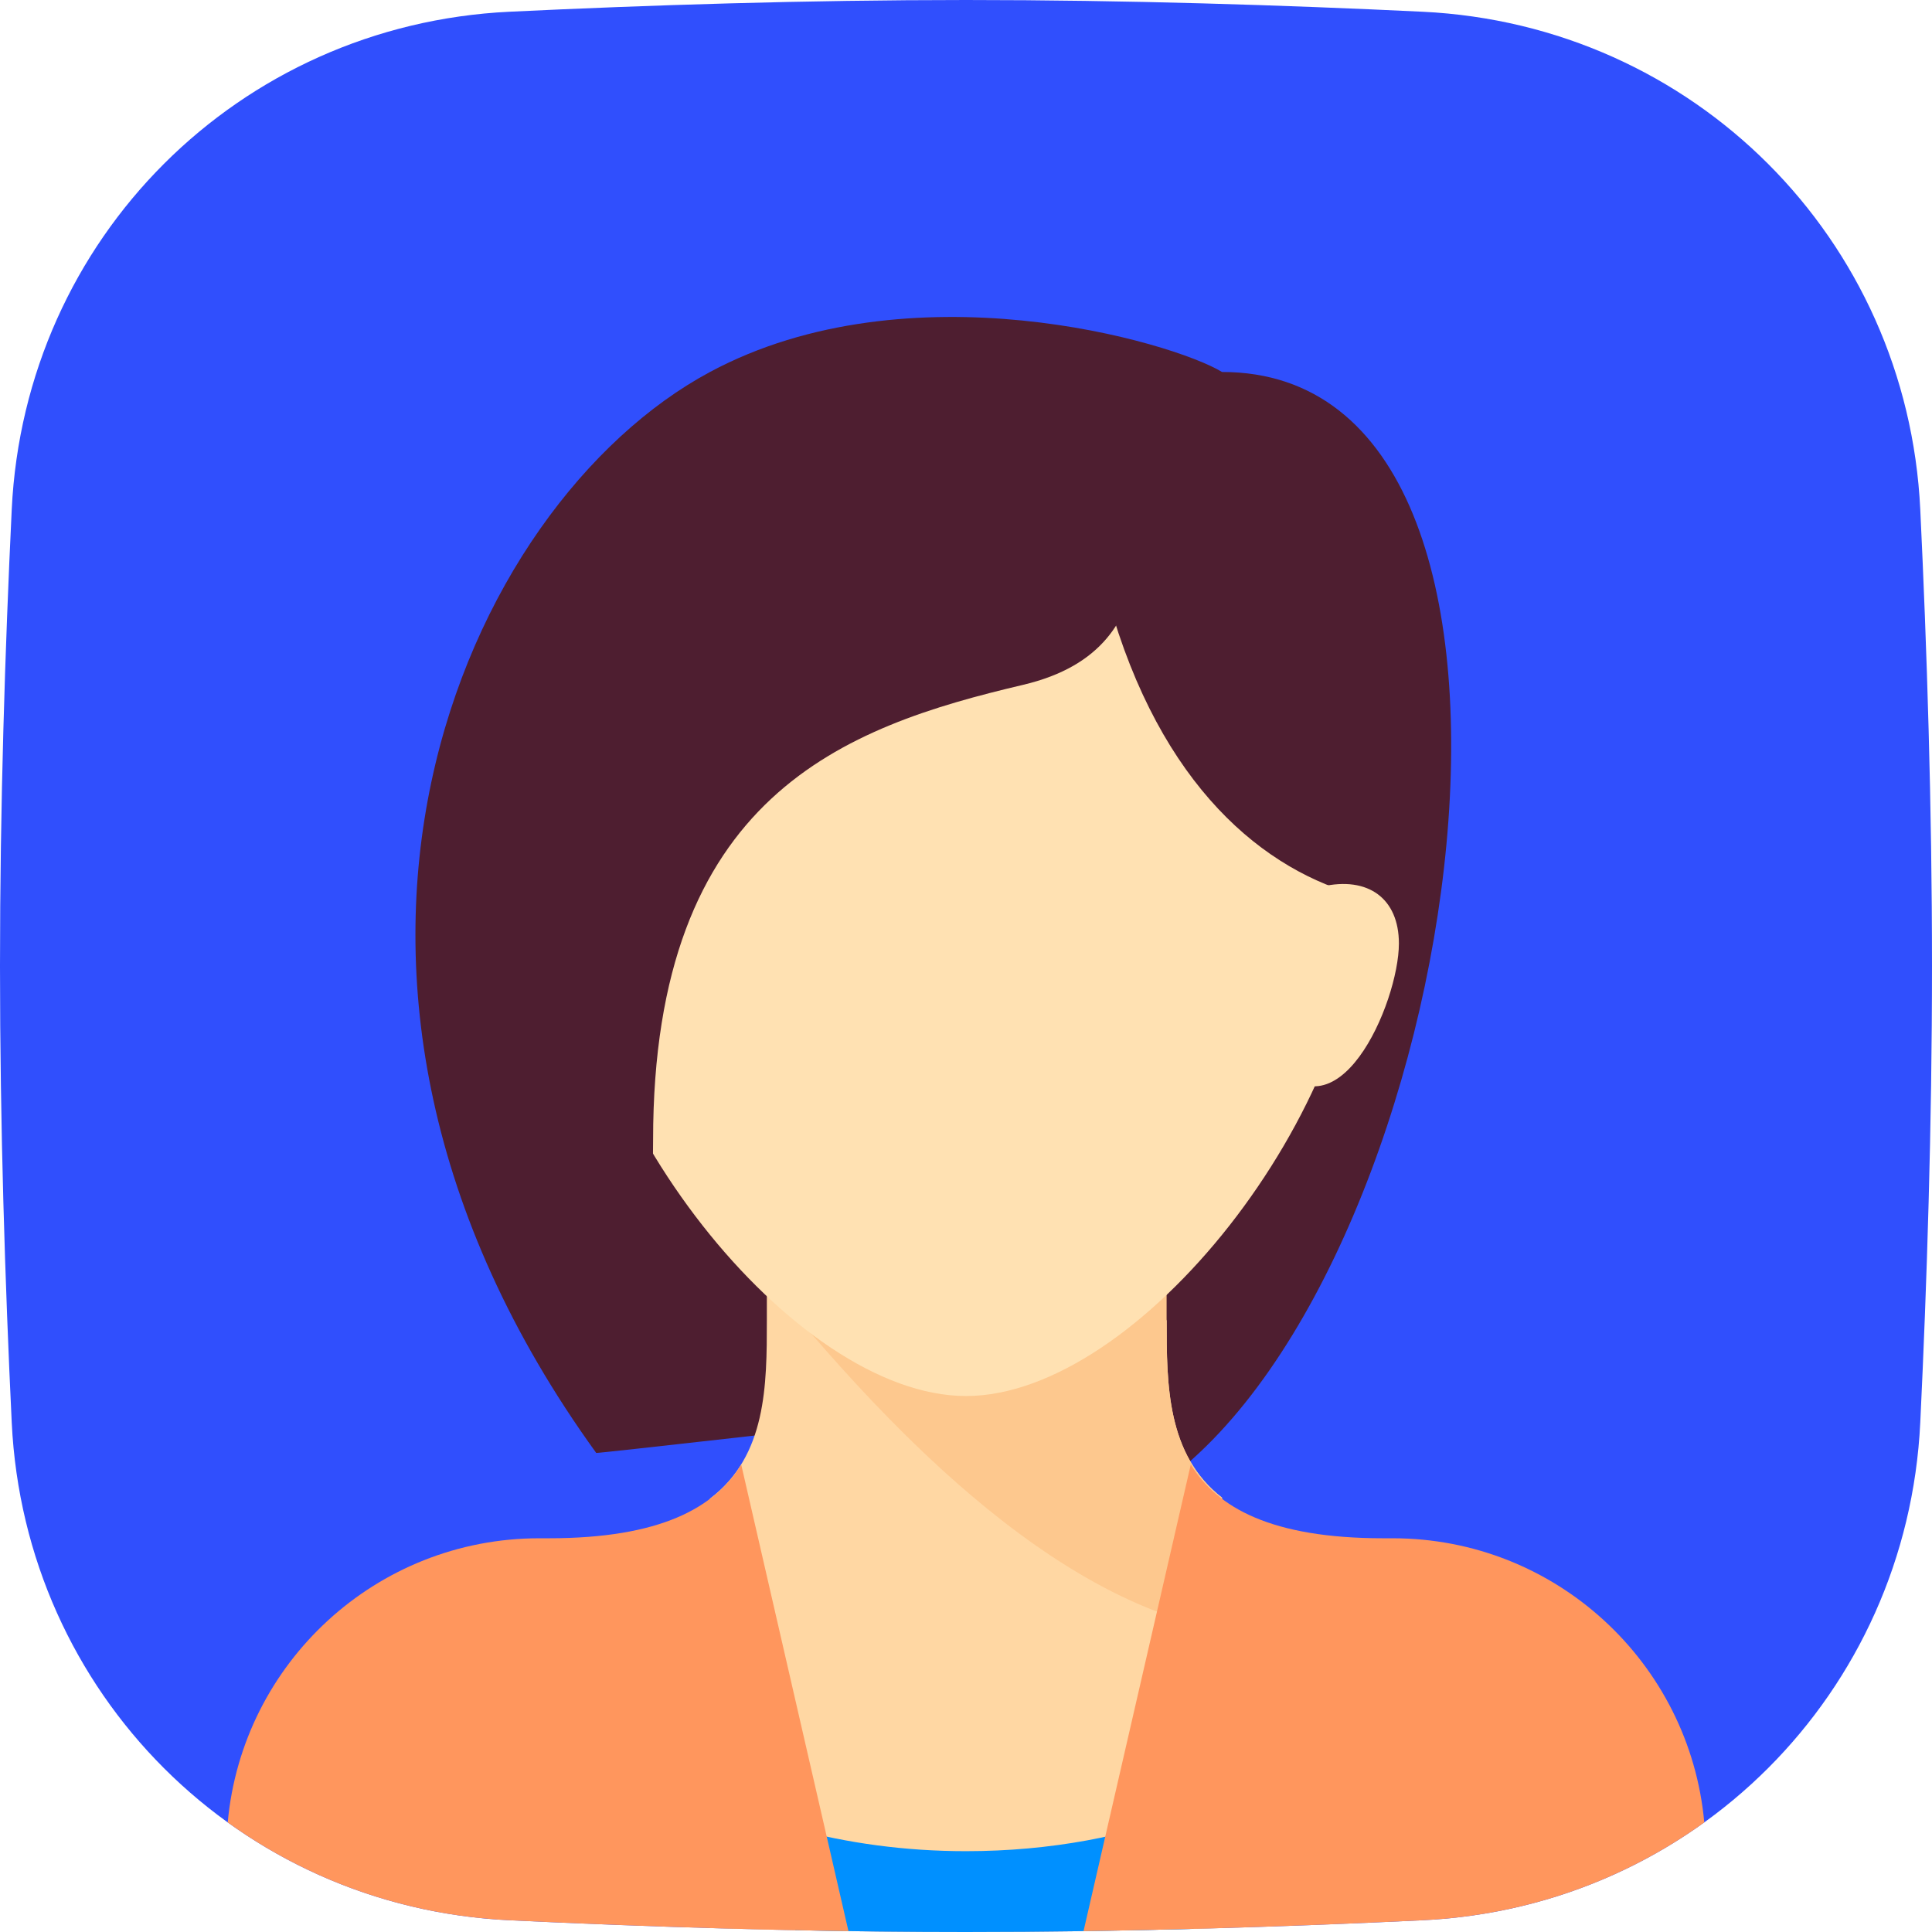 <svg width="150" height="150" viewBox="0 0 150 150" fill="none" xmlns="http://www.w3.org/2000/svg">
<path fill-rule="evenodd" clip-rule="evenodd" d="M0.911 39.552C1.923 18.521 18.521 1.923 39.552 0.911C50.323 0.393 62.583 0 75 0C87.418 0 99.677 0.393 110.448 0.911C131.479 1.923 148.077 18.521 149.089 39.552C149.607 50.323 150 62.583 150 75C150 87.418 149.607 99.677 149.089 110.448C148.077 131.479 131.479 148.077 110.448 149.089C99.677 149.607 87.418 150 75 150C62.583 150 50.323 149.607 39.552 149.089C18.521 148.077 1.923 131.479 0.911 110.448C0.393 99.677 0 87.418 0 75C0 62.583 0.393 50.323 0.911 39.552Z" fill="#304FFD"/>
<path d="M94.877 28.88L79.417 112.805L90.46 115.013C113.834 97.897 123.864 28.88 94.877 28.88Z" fill="#4E1E30"/>
<path d="M94.878 28.88C91.013 26.533 70.614 20.573 55.124 28.88C36.075 39.094 19.419 75.627 46.29 112.805C46.328 112.858 66.167 110.596 66.167 110.596L94.878 28.88Z" fill="#4E1E30"/>
<path fill-rule="evenodd" clip-rule="evenodd" d="M94.875 149.695C88.438 149.884 81.743 150 75 150C68.256 150 61.559 149.884 55.121 149.695V116.354C59.517 113.035 59.538 107.547 59.538 102.499V97.346H90.458V102.504H90.578C90.578 107.509 90.591 112.949 94.875 116.277V149.695Z" fill="#FFD7A3"/>
<path fill-rule="evenodd" clip-rule="evenodd" d="M92.668 149.757C86.914 149.909 80.975 150 75 150C70.542 150 66.104 149.949 61.748 149.86L61.748 142.002C65.769 143.095 70.251 143.725 75 143.725C81.574 143.725 87.657 142.544 92.668 140.545V149.757Z" fill="#0090FF"/>
<path d="M92.666 126.057C93.472 126.277 94.198 126.394 94.875 126.451V116.277C90.592 112.949 90.578 107.509 90.578 102.504L90.575 102.376V97.217L66.164 97.345L59.538 99.554C63.956 104.523 77.483 121.916 92.666 126.057Z" fill="#FDC88E"/>
<path d="M105.921 68.633C105.921 86.32 88.332 108.387 75.002 108.387C61.672 108.387 44.083 86.32 44.083 68.633C44.083 50.947 57.926 44.339 75.002 44.339C92.078 44.339 105.921 50.947 105.921 68.633Z" fill="#FFE1B2"/>
<path d="M79.417 33.297C78.176 33.297 74.147 34.692 70.855 35.913L70.583 35.506C70.583 35.506 70.129 35.863 69.342 36.482C67.51 37.177 66.166 37.714 66.166 37.714L66.683 38.575C58.3 45.18 39.175 60.288 37.455 62.008C35.247 64.217 50.706 120.564 50.706 88.511C50.706 61.733 65.584 56.429 79.417 53.174C85.675 51.702 87.515 48.021 88.251 44.34C88.988 40.659 81.626 33.297 79.417 33.297Z" fill="#4E1E30"/>
<path d="M86.042 46.548C90.091 61.088 98.189 67.668 105.781 69.6C109.941 70.659 108.127 57.591 108.127 57.591C108.127 57.591 102.238 42.499 101.502 42.132C100.766 41.763 94.876 28.88 94.876 28.88L81.625 39.923L86.042 46.548Z" fill="#4E1E30"/>
<path fill-rule="evenodd" clip-rule="evenodd" d="M65.874 149.933C56.634 149.799 47.67 149.48 39.552 149.089C31.372 148.696 23.862 145.944 17.68 141.491C18.808 129.121 29.209 119.431 41.872 119.431H42.608C51.263 119.431 55.48 117.069 57.548 113.708L65.874 149.933Z" fill="#FF965D"/>
<path fill-rule="evenodd" clip-rule="evenodd" d="M132.32 141.492C126.137 145.944 118.628 148.696 110.448 149.089C102.33 149.48 93.365 149.799 84.125 149.933L92.451 113.708C94.519 117.069 98.736 119.431 107.391 119.431H108.127C120.791 119.431 131.192 129.121 132.32 141.492Z" fill="#FF965D"/>
<path d="M102.628 68.835C106.242 68.007 108.61 69.776 108.61 73.252C108.61 77.853 103.75 89.126 98.641 82.086C93.532 75.046 102.628 68.835 102.628 68.835Z" fill="#FFE1B2"/>
</svg>
